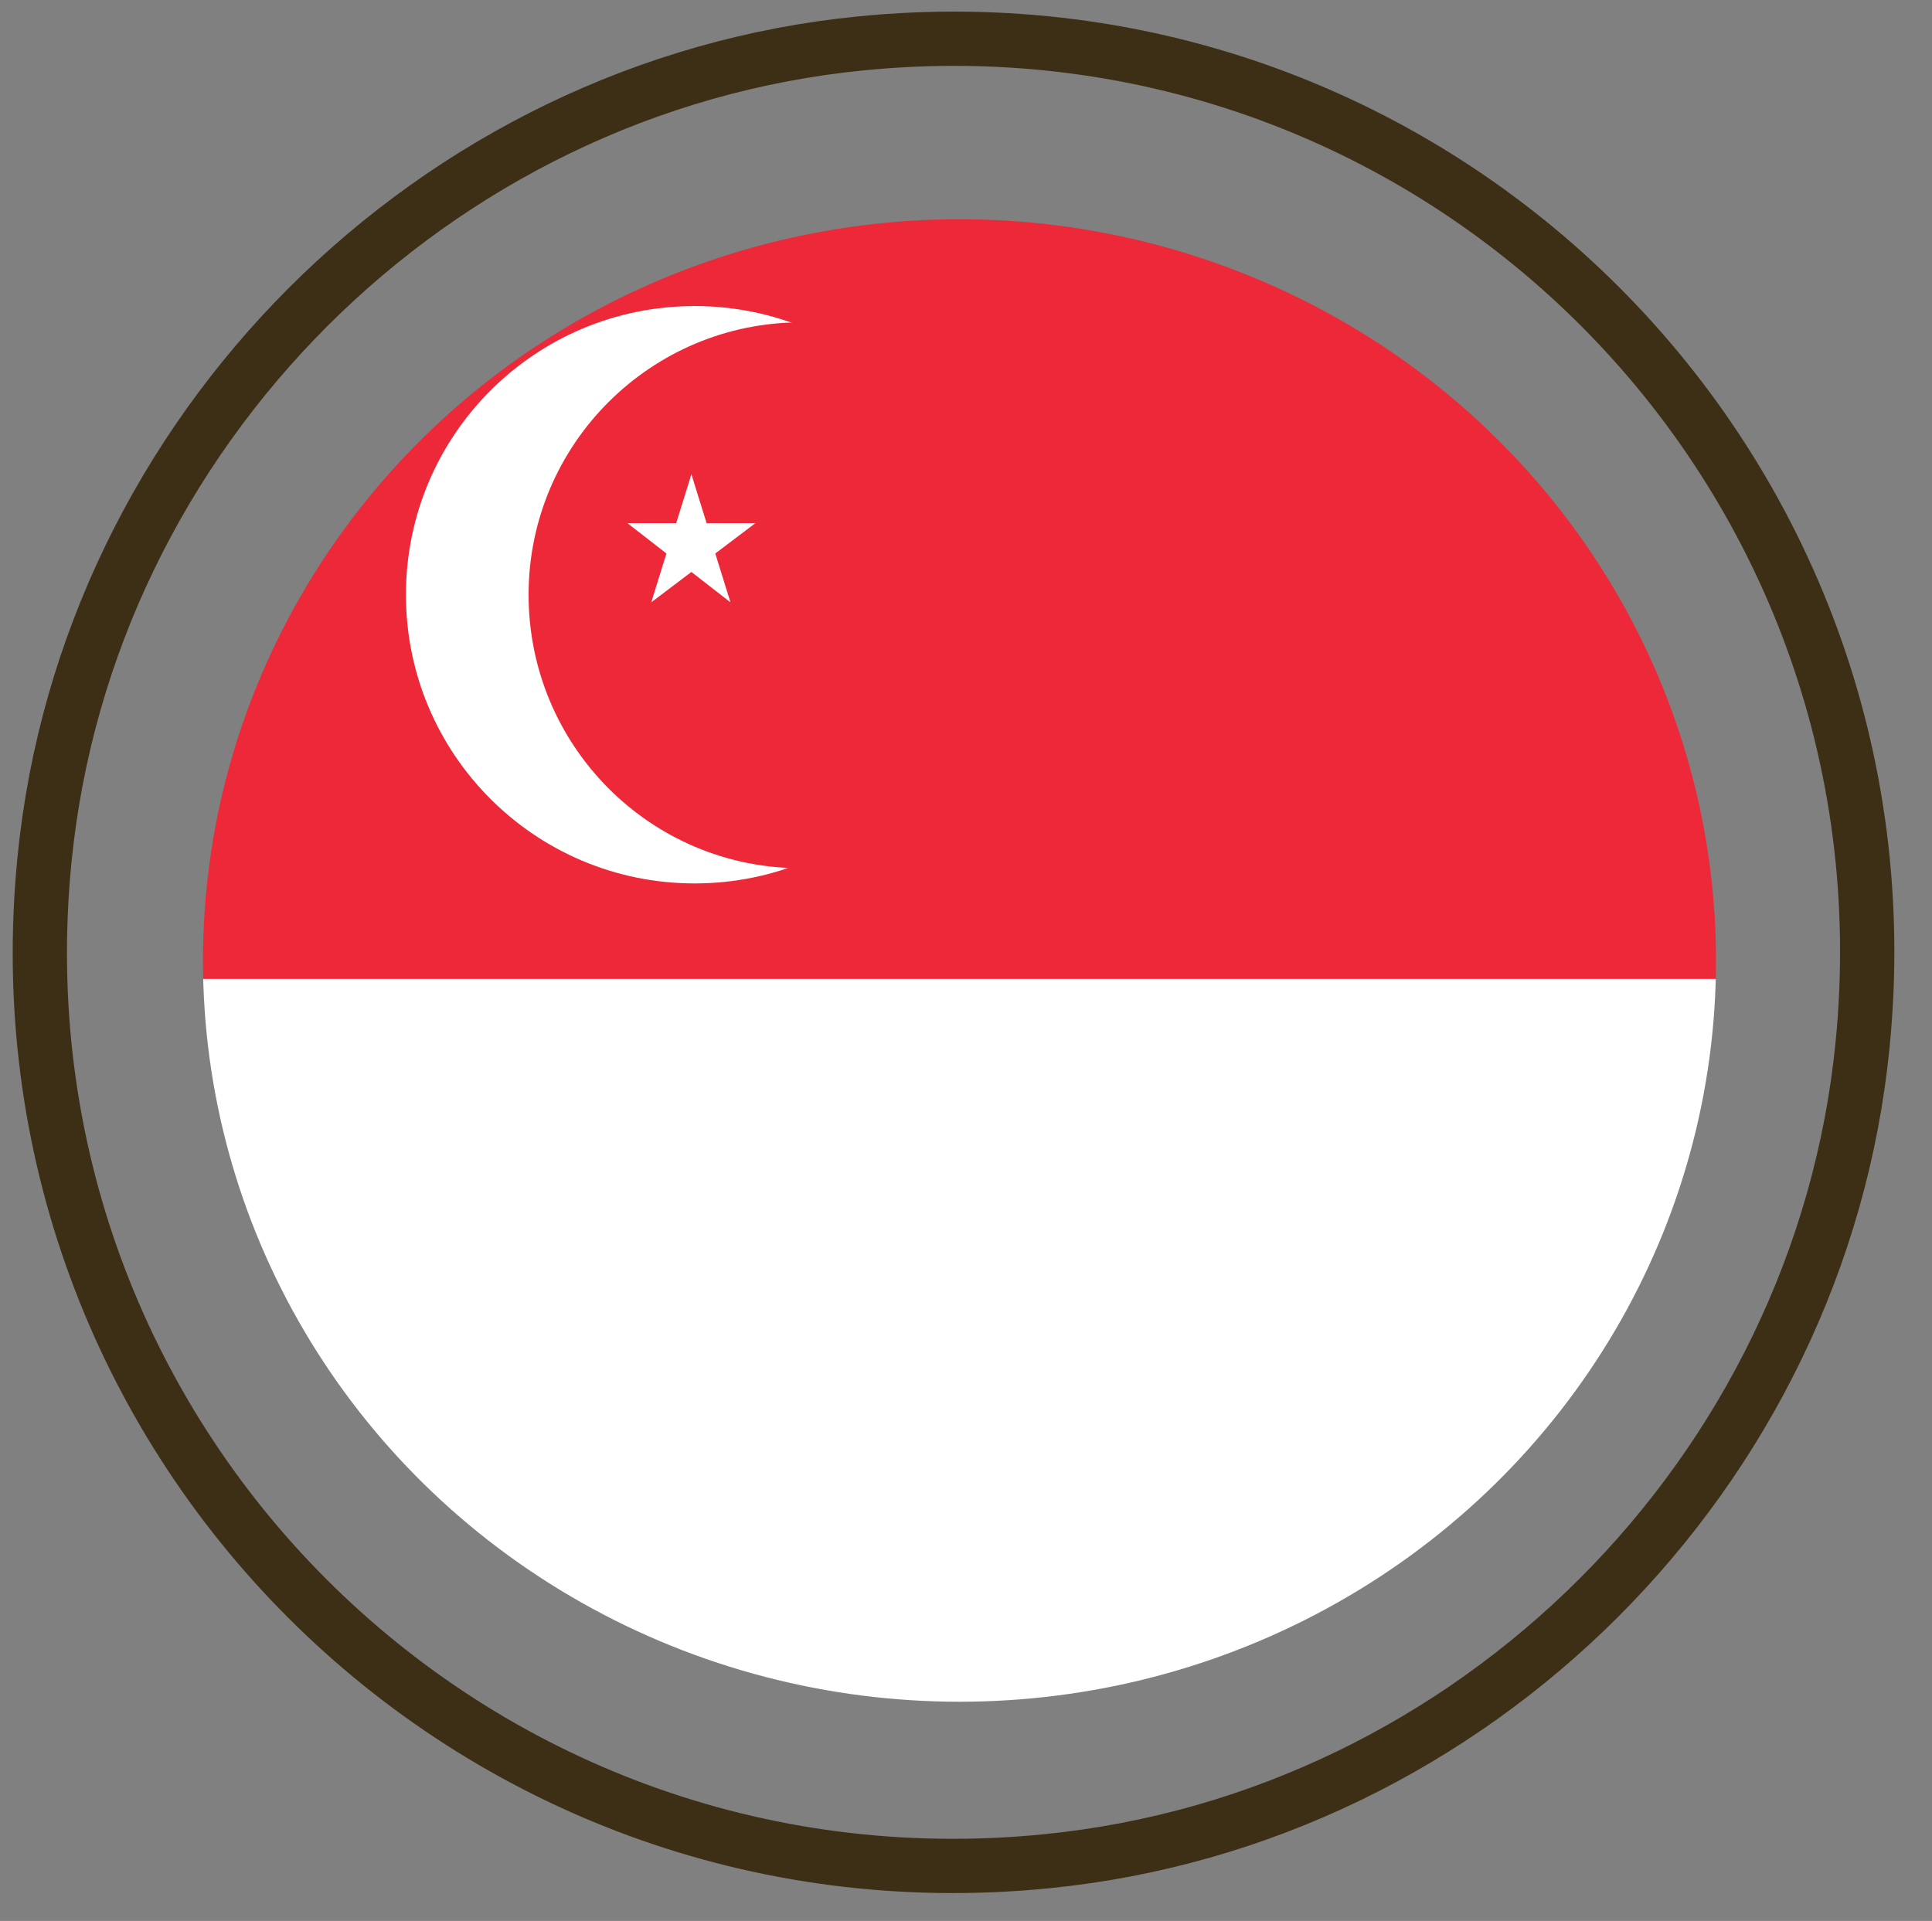 <?xml version="1.0" encoding="utf-8"?>
<!-- Generator: Adobe Illustrator 21.1.0, SVG Export Plug-In . SVG Version: 6.00 Build 0)  -->
<svg version="1.1" id="Layer_1" xmlns="http://www.w3.org/2000/svg" xmlns:xlink="http://www.w3.org/1999/xlink" x="0px" y="0px"
	 viewBox="0 0 178 177" style="enable-background:new 0 0 178 177;" xml:space="preserve">
<rect x="0" y="0" width="178" height="177" fill="#808080" stroke="none"/>
<style type="text/css">
	.st0{fill:none;stroke:#3C2F16;stroke-width:5;stroke-linecap:round;stroke-miterlimit:10;}
	.st1{clip-path:url(#SVGID_2_);}
	.st2{fill:#ED2939;}
	.st3{fill:#FFFFFF;}
</style>
<g>
	<g>
		<path class="st0" d="M4.1,79.2c-5.3,53.2,39.1,97.6,92.3,92.3c39.4-3.9,71.3-35.8,75.2-75.2C176.9,43.1,132.5-1.3,79.3,4
			C39.9,7.9,8,39.8,4.1,79.2z"/>
	</g>
	<g>
		<defs>
			<ellipse id="SVGID_1_" cx="88.4" cy="88.5" rx="69.7" ry="68.3"/>
		</defs>
		<clipPath id="SVGID_2_">
			<use xlink:href="#SVGID_1_"  style="overflow:visible;"/>
		</clipPath>
		<g class="st1">
			<rect x="17.8" y="19.5" class="st2" width="212.3" height="70.8"/>
			<rect x="17.8" y="90.2" class="st3" width="212.3" height="70.8"/>
			<path class="st3" d="M90.6,54.8c0,14.7-11.9,26.6-26.6,26.6S37.4,69.5,37.4,54.8S49.3,28.2,64,28.2S90.6,40.1,90.6,54.8z"/>
			<path class="st2" d="M98.9,54.8C98.9,68.7,87.7,80,73.8,80S48.7,68.7,48.7,54.8s11.3-25.1,25.1-25.1S98.9,41,98.9,54.8z"/>
			<path id="star" class="st3" d="M67.3,55.5l-3.6-2.8L60,55.5l1.4-4.5l-3.6-2.8l4.5,0l1.4-4.5l1.4,4.5l4.5,0L65.9,51L67.3,55.5z"/>
			<g transform="translate(577.189,0)">
				<path id="star_1_" class="st3" d="M95.6,55.5L92,52.7l-3.6,2.8l1.4-4.5l-3.6-2.8l4.5,0l1.4-4.5l1.4,4.5l4.5,0L94.2,51L95.6,55.5
					z"/>
			</g>
			<g transform="translate(288.889,-214.211)">
				<path id="star_2_" class="st3" d="M81.5,45l-3.6-2.8L74.2,45l1.4-4.5L72,37.7l4.5,0l1.4-4.5l1.4,4.5l4.5,0l-3.6,2.8L81.5,45z"/>
			</g>
			<g transform="translate(108,342.749)">
				<path id="star_3_" class="st3" d="M72.6,72.3L69,69.6l-3.6,2.8l1.4-4.5l-3.6-2.8l4.5,0l1.4-4.5l1.4,4.5l4.5,0l-3.6,2.8
					L72.6,72.3z"/>
			</g>
			<g transform="translate(469.189,342.749)">
				<path id="star_4_" class="st3" d="M90.3,72.3l-3.6-2.8l-3.6,2.8l1.4-4.5l-3.6-2.8l4.5,0l1.4-4.5l1.4,4.5l4.5,0l-3.6,2.8
					L90.3,72.3z"/>
			</g>
		</g>
	</g>
</g>
</svg>
